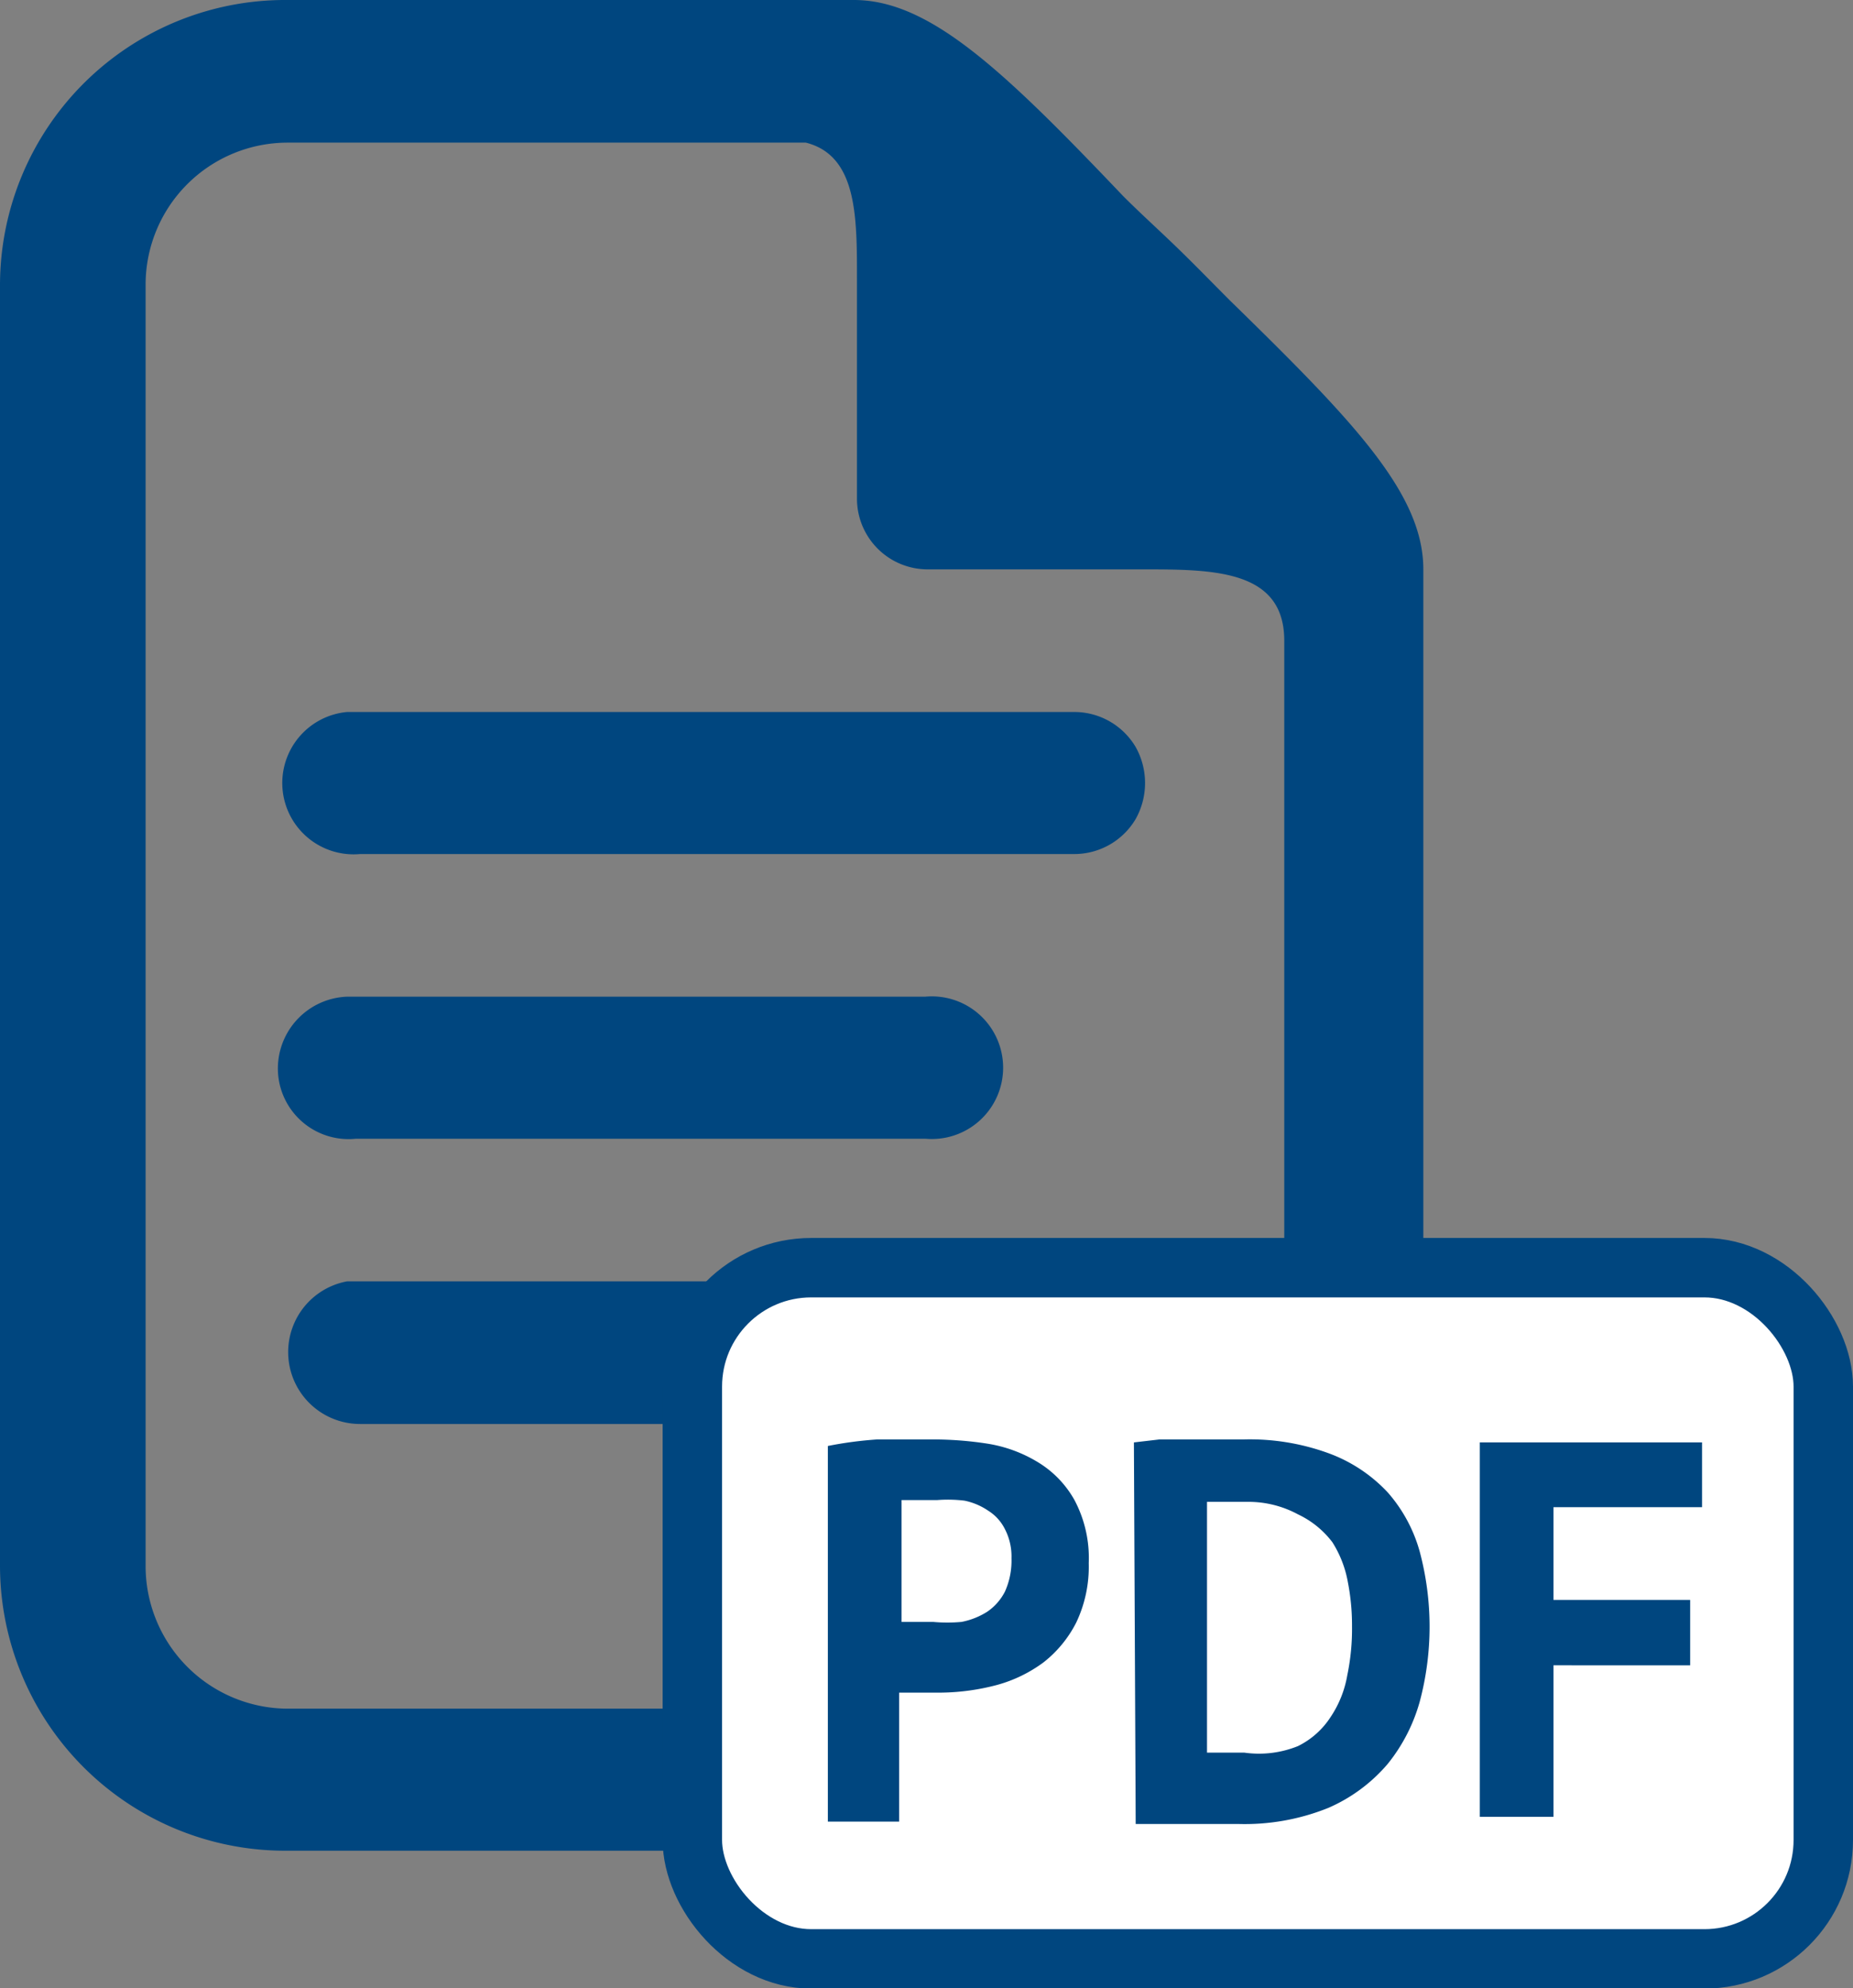 <svg id="Layer_1" data-name="Layer 1" xmlns="http://www.w3.org/2000/svg" viewBox="0 0 31.18 33.45"><rect x="0" y="0" width="31.18" height="33.45" fill="#808080" stroke="none"/><defs><style>.cls-1{fill:#00467f;}.cls-2{fill:#fff;}.cls-3{fill:none;stroke:#00467f;stroke-miterlimit:10;}</style></defs><title>white-paper_icon</title><g id="surface1"><path class="cls-1" d="M6,1.52A4.8,4.8,0,0,0,1.16,6.31V27.87A4.8,4.8,0,0,0,6,32.66H20.32a4.8,4.8,0,0,0,4.79-4.79V11.1c0-1.27-1.16-2.48-3.25-4.52-.29-.29-.6-.61-.9-.9s-.61-.57-.9-.86c-2-2.1-3.25-3.3-4.53-3.3Zm0,2.4h8.72c.87.22.86,1.26.86,2.32V9.91a1.19,1.19,0,0,0,1.2,1.19h3.59c1.2,0,2.4,0,2.4,1.2V27.87a2.4,2.4,0,0,1-2.4,2.4H6a2.4,2.4,0,0,1-2.39-2.4V6.31A2.39,2.39,0,0,1,6,3.92Zm1,9.58a1.2,1.2,0,1,0,.22,2.39h12a1.2,1.2,0,0,0,1.05-.59,1.24,1.24,0,0,0,0-1.21,1.2,1.2,0,0,0-1.05-.59H6.93Zm0,4.79A1.21,1.21,0,0,0,5.84,19.6a1.19,1.19,0,0,0,1.31,1.08h9.58a1.2,1.2,0,1,0,0-2.39H6.93Zm0,4.79a1.21,1.21,0,0,0,.22,2.4h12a1.2,1.2,0,0,0,1.05-.6,1.24,1.24,0,0,0,0-1.21,1.22,1.22,0,0,0-1.05-.59H6.93Z" transform="translate(-1.16 -1.52)"/></g><rect class="cls-2" x="11.65" y="21.33" width="19.03" height="11.63" rx="2" ry="2"/><rect class="cls-3" x="11.65" y="21.33" width="19.03" height="11.63" rx="2" ry="2"/><path class="cls-1" d="M15.09,25.85a6.43,6.43,0,0,1,.83-.11c.31,0,.61,0,.91,0a6,6,0,0,1,.94.07,2.33,2.33,0,0,1,.85.31,1.73,1.73,0,0,1,.62.64,2.08,2.08,0,0,1,.24,1.06,2.19,2.19,0,0,1-.21,1,2,2,0,0,1-.55.67,2.36,2.36,0,0,1-.78.38A3.82,3.82,0,0,1,17,30h-.35l-.22,0h-.14v2.17H15.09Zm1.84.91h-.34l-.26,0v2.05h.1l.16,0h.27a2.59,2.59,0,0,0,.48,0,1.25,1.25,0,0,0,.43-.17.91.91,0,0,0,.3-.34,1.27,1.27,0,0,0,.11-.56,1,1,0,0,0-.11-.49.77.77,0,0,0-.28-.31,1.1,1.1,0,0,0-.4-.17A2.32,2.32,0,0,0,16.93,26.76Z" transform="translate(-1.16 -1.52)"/><path class="cls-1" d="M20.24,25.79l.43-.05.49,0h.92a3.87,3.87,0,0,1,1.43.23,2.57,2.57,0,0,1,1,.66,2.53,2.53,0,0,1,.54,1,4.89,4.89,0,0,1,0,2.52,2.91,2.91,0,0,1-.54,1.05,2.75,2.75,0,0,1-1,.74,3.76,3.76,0,0,1-1.52.27h-.38l-.5,0-.49,0-.35,0Zm1.93,1h-.4l-.3,0v4.22h.63A1.75,1.75,0,0,0,23,30.9a1.38,1.38,0,0,0,.55-.49,1.81,1.81,0,0,0,.28-.7,3.83,3.83,0,0,0,.08-.83,3.78,3.78,0,0,0-.07-.74,1.87,1.87,0,0,0-.26-.67A1.56,1.56,0,0,0,23,27,1.75,1.75,0,0,0,22.17,26.79Z" transform="translate(-1.16 -1.52)"/><path class="cls-1" d="M26.06,25.79H29.8v1.09H27.3v1.56h2.3v1.1H27.3v2.55H26.06Z" transform="translate(-1.16 -1.52)"/></svg>